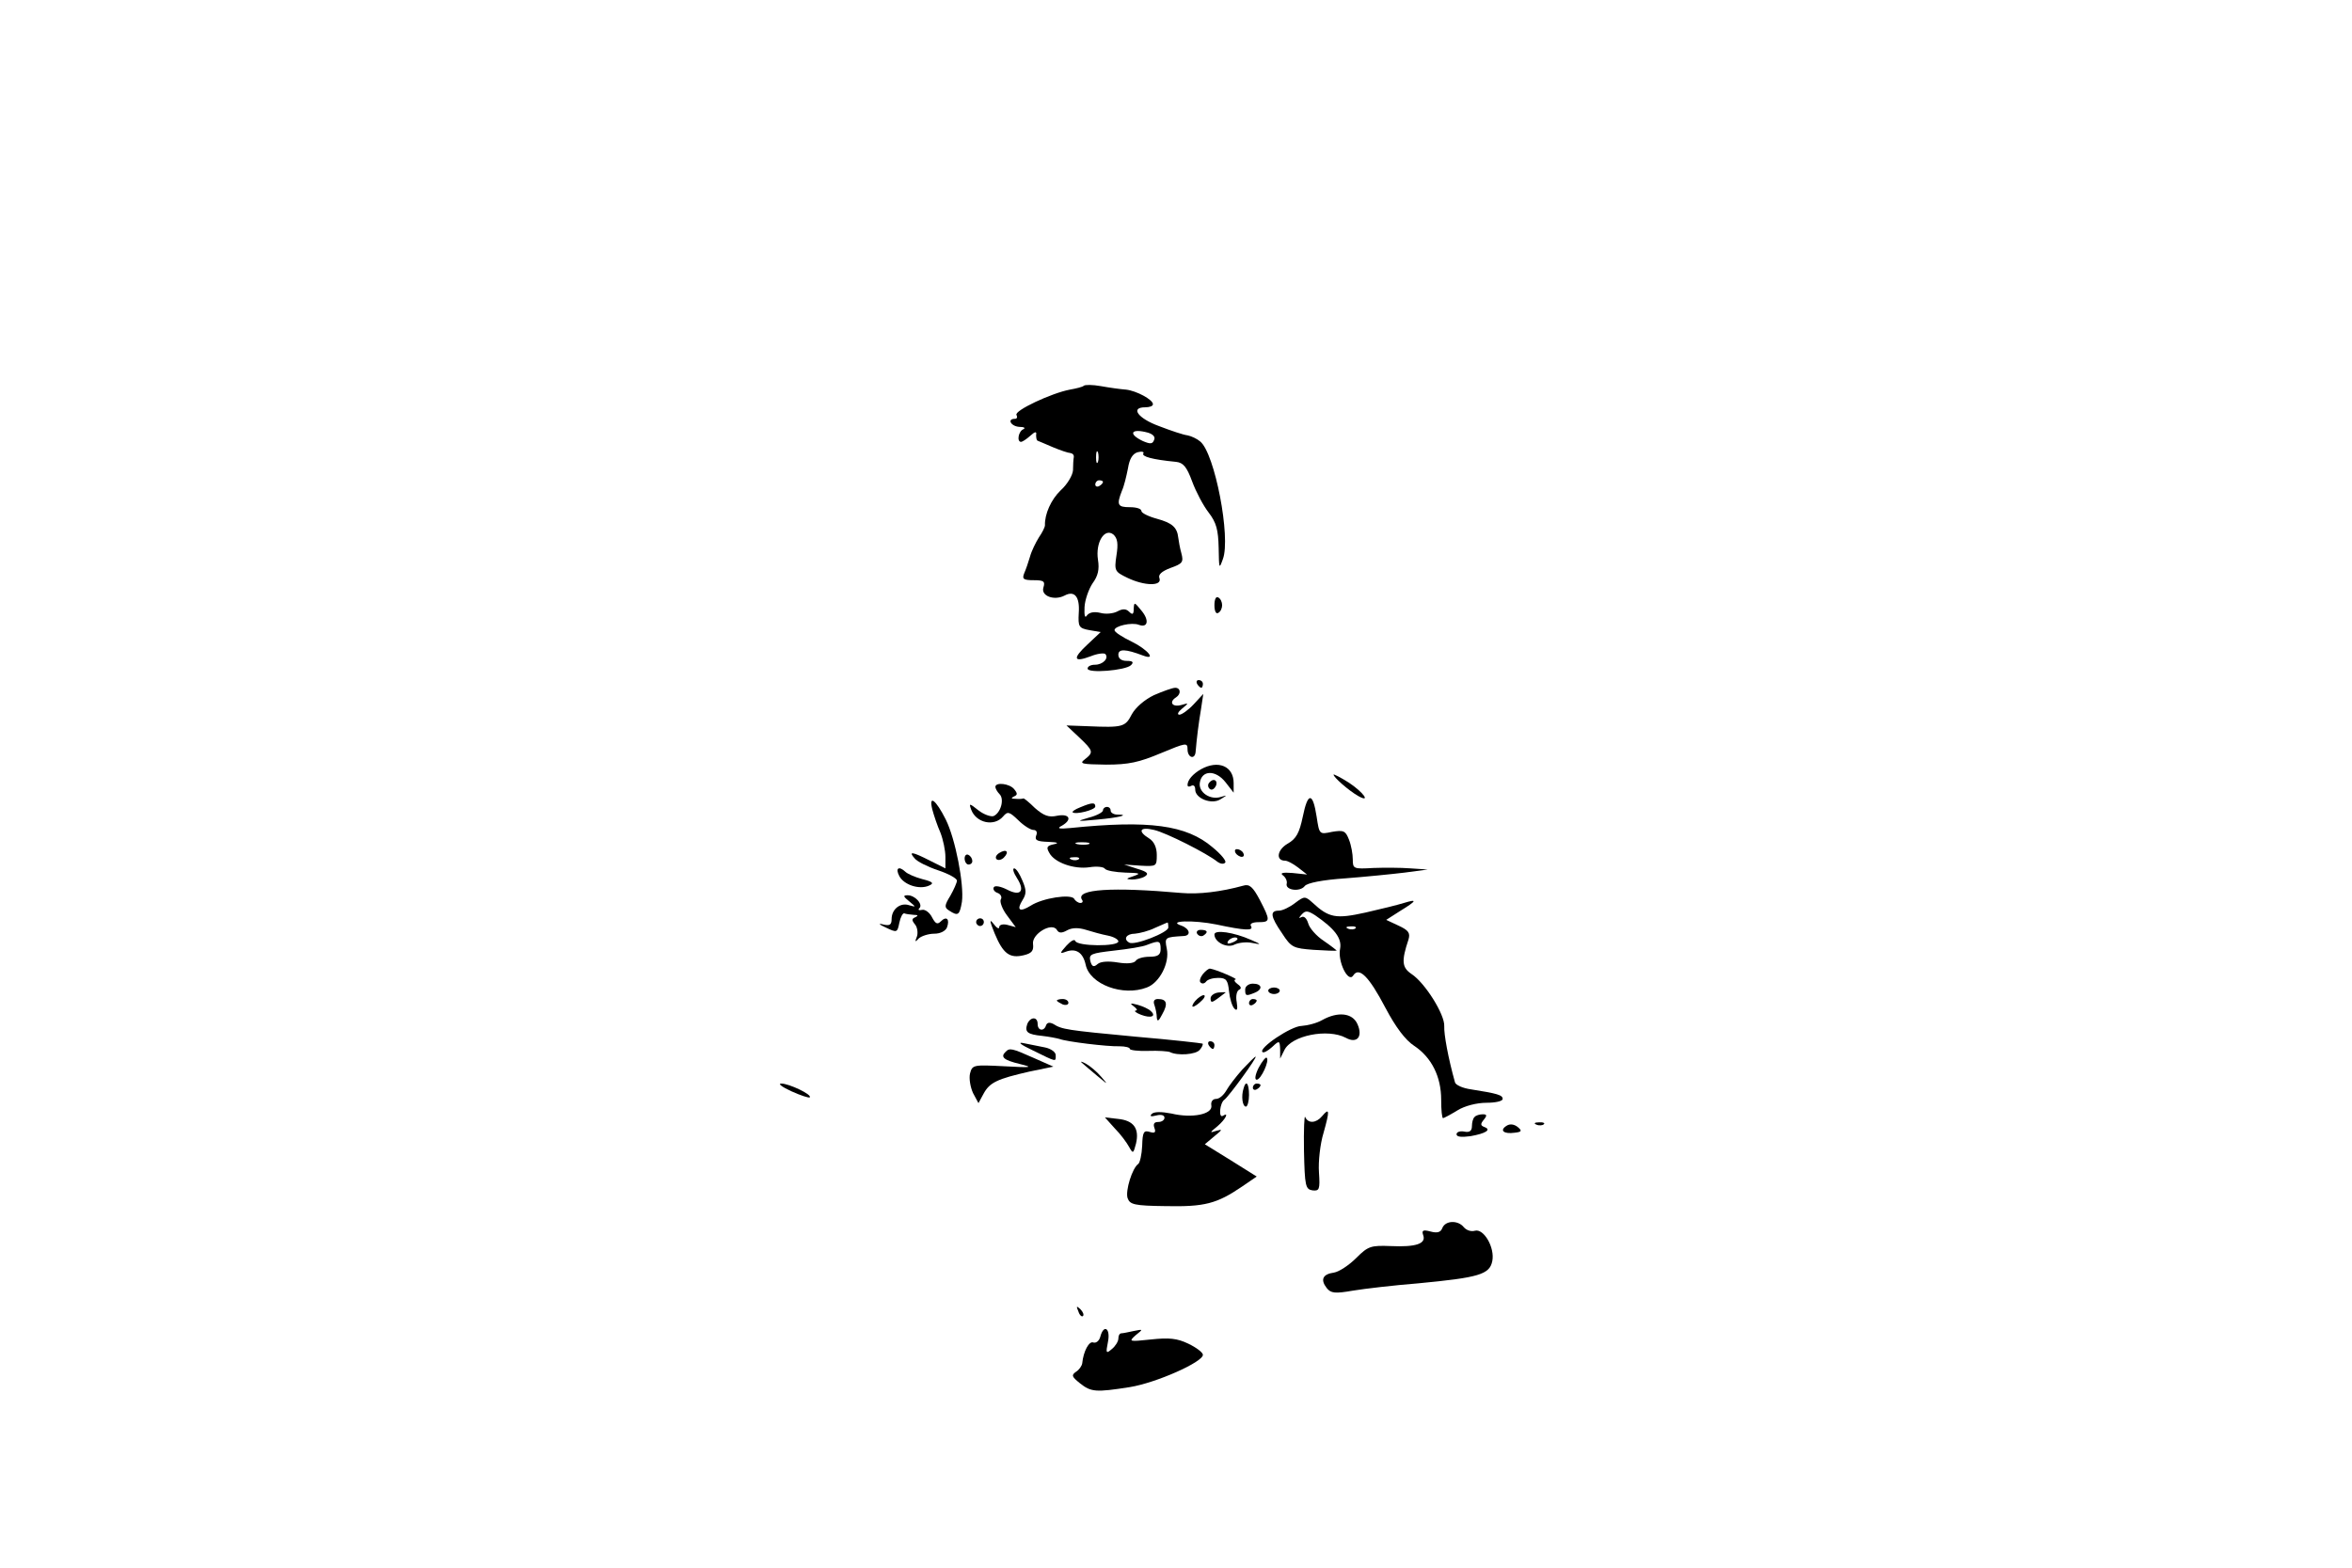 <?xml version="1.0" standalone="no"?>
<!DOCTYPE svg PUBLIC "-//W3C//DTD SVG 20010904//EN"
 "http://www.w3.org/TR/2001/REC-SVG-20010904/DTD/svg10.dtd">
<svg version="1.0" xmlns="http://www.w3.org/2000/svg"
 width="612pt" height="408pt" viewBox="0 0 612 408"
 preserveAspectRatio="xMidYMid meet">

<g transform="translate(0,408) scale(0.1,-0.1)"
fill="#000000" stroke="none">
<path d="M2820 3076 c-3 -3 -19 -7 -36 -10 -48 -9 -146 -55 -139 -66 3 -6 1
-10 -4 -10 -22 0 -10 -20 12 -21 12 0 16 -3 10 -6 -13 -5 -18 -33 -6 -33 3 0
14 7 24 16 12 11 17 12 15 2 0 -7 1 -14 4 -15 3 -1 21 -9 40 -17 19 -8 40 -15
45 -15 6 -1 10 -5 9 -11 -1 -5 -2 -21 -2 -34 -1 -13 -15 -37 -32 -52 -25 -24
-42 -62 -41 -91 0 -5 -7 -19 -16 -32 -8 -13 -19 -35 -23 -50 -4 -14 -11 -34
-15 -43 -6 -15 -2 -18 25 -18 26 0 30 -3 25 -19 -7 -22 28 -35 55 -21 26 14
40 -3 37 -45 -2 -36 0 -40 28 -45 l29 -5 -34 -32 c-40 -37 -37 -48 8 -31 17 7
34 9 38 6 10 -11 -6 -28 -27 -28 -10 0 -19 -4 -19 -10 0 -13 99 -5 113 9 8 8
4 11 -11 11 -14 0 -22 6 -22 16 0 16 19 15 64 -2 37 -14 12 16 -29 36 -25 12
-45 25 -45 30 0 11 45 21 63 14 24 -9 28 12 7 37 -18 22 -19 23 -20 5 0 -15
-3 -17 -12 -8 -8 8 -17 8 -30 1 -11 -6 -31 -8 -45 -4 -17 4 -29 1 -35 -7 -5
-8 -7 0 -6 22 1 19 11 47 21 62 14 19 18 36 14 61 -7 45 17 84 40 66 11 -10
13 -24 8 -55 -6 -40 -4 -42 29 -58 44 -21 90 -22 83 -1 -4 9 5 18 29 27 31 11
34 15 28 38 -4 14 -7 32 -8 40 -3 28 -16 39 -56 50 -22 6 -40 15 -40 20 0 6
-13 10 -30 10 -32 0 -35 6 -21 42 6 13 12 39 16 59 4 25 12 38 25 42 11 3 18
1 15 -3 -5 -8 23 -16 85 -22 19 -2 28 -13 42 -51 10 -27 29 -63 43 -81 20 -26
25 -45 26 -92 1 -54 1 -57 11 -29 21 56 -21 275 -59 306 -8 7 -23 14 -33 16
-10 1 -43 12 -74 24 -55 20 -76 49 -36 49 11 0 20 3 20 8 0 12 -43 35 -70 38
-14 1 -43 5 -65 9 -22 4 -42 4 -45 1z m167 -122 c13 -4 20 -11 16 -19 -4 -11
-10 -11 -29 -3 -40 19 -31 34 13 22z m-130 -76 c-3 -7 -5 -2 -5 12 0 14 2 19
5 13 2 -7 2 -19 0 -25z m13 -52 c0 -3 -4 -8 -10 -11 -5 -3 -10 -1 -10 4 0 6 5
11 10 11 6 0 10 -2 10 -4z"/>
<path d="M3160 2505 c0 -15 4 -24 10 -20 6 3 10 12 10 20 0 8 -4 17 -10 20 -6
4 -10 -5 -10 -20z"/>
<path d="M3115 2300 c3 -5 8 -10 11 -10 2 0 4 5 4 10 0 6 -5 10 -11 10 -5 0
-7 -4 -4 -10z"/>
<path d="M3003 2271 c-25 -12 -48 -32 -58 -50 -17 -33 -23 -35 -115 -31 l-55
2 33 -31 c37 -35 38 -39 15 -57 -16 -12 -8 -13 55 -14 59 0 86 6 143 30 65 27
69 28 69 10 0 -22 19 -28 21 -7 3 36 8 76 14 111 l6 40 -25 -27 c-14 -15 -31
-27 -37 -27 -7 0 -4 7 7 16 18 15 18 15 -3 9 -23 -6 -32 8 -13 20 14 9 12 25
-2 25 -7 0 -32 -9 -55 -19z"/>
<path d="M3125 2078 c-21 -12 -35 -28 -35 -41 0 -5 5 -5 10 -2 6 3 10 -1 10
-10 0 -23 43 -40 66 -25 18 11 18 11 1 6 -28 -9 -59 12 -55 37 5 33 41 34 67
1 l21 -27 0 25 c0 44 -40 61 -85 36z"/>
<path d="M3470 2064 c0 -7 39 -41 63 -55 35 -20 16 8 -23 34 -22 14 -40 23
-40 21z"/>
<path d="M3145 2041 c-3 -5 -1 -12 4 -15 5 -3 11 1 15 9 6 16 -9 21 -19 6z"/>
<path d="M2590 2032 c0 -4 5 -13 11 -19 13 -13 3 -49 -16 -57 -7 -2 -25 4 -39
15 -24 19 -25 19 -19 2 13 -35 60 -45 83 -18 12 14 16 13 40 -10 14 -14 32
-25 39 -25 8 0 11 -6 7 -15 -4 -12 3 -15 32 -16 23 -1 29 -3 15 -6 -19 -4 -21
-8 -13 -22 13 -26 65 -44 105 -38 19 3 37 1 40 -4 4 -5 27 -9 53 -10 38 -1 42
-2 22 -9 -21 -7 -21 -8 -5 -9 11 0 26 3 34 8 11 7 7 12 -20 20 l-34 11 43 -3
c41 -2 42 -2 42 28 0 19 -7 35 -20 43 -31 19 -24 31 13 22 31 -7 138 -61 165
-83 7 -5 16 -7 20 -2 4 4 -11 22 -33 40 -68 58 -165 71 -370 50 -30 -3 -36 -1
-22 6 28 16 20 32 -12 26 -22 -5 -35 0 -58 20 -15 15 -29 26 -30 25 -2 -1 -11
-2 -20 -1 -12 0 -13 2 -5 6 10 4 10 8 1 19 -12 15 -49 19 -49 6z m243 -149
c-7 -2 -21 -2 -30 0 -10 3 -4 5 12 5 17 0 24 -2 18 -5z m-26 -39 c-3 -3 -12
-4 -19 -1 -8 3 -5 6 6 6 11 1 17 -2 13 -5z"/>
<path d="M3390 1955 c-9 -43 -17 -58 -40 -71 -27 -16 -31 -44 -6 -44 6 0 21
-8 34 -18 l23 -18 -38 4 c-25 2 -33 0 -25 -6 7 -5 12 -15 10 -22 -4 -17 35
-22 47 -6 6 8 46 16 105 20 52 4 122 11 155 15 l60 8 -45 3 c-25 2 -69 2 -97
1 -51 -3 -53 -2 -53 22 0 14 -4 37 -10 52 -9 23 -14 25 -44 20 -33 -7 -33 -7
-40 39 -10 65 -23 65 -36 1z"/>
<path d="M2426 1973 c4 -15 13 -42 21 -60 7 -18 13 -46 13 -63 l0 -30 -40 20
c-47 24 -57 25 -40 6 6 -8 34 -22 61 -31 27 -9 49 -21 49 -27 0 -5 -8 -23 -17
-39 -16 -26 -16 -31 -3 -39 23 -15 27 -12 33 23 6 45 -17 164 -42 214 -26 52
-45 66 -35 26z"/>
<path d="M2811 1979 c-13 -5 -22 -11 -20 -13 7 -7 59 6 59 15 0 11 -8 11 -39
-2z"/>
<path d="M2870 1971 c0 -5 -17 -14 -37 -19 -34 -10 -32 -10 22 -5 57 5 87 13
52 13 -9 0 -17 5 -17 10 0 6 -4 10 -10 10 -5 0 -10 -4 -10 -9z"/>
<path d="M2600 1860 c-8 -5 -11 -12 -7 -16 4 -4 13 -2 19 4 15 15 7 24 -12 12z"/>
<path d="M3215 1860 c3 -5 11 -10 16 -10 6 0 7 5 4 10 -3 6 -11 10 -16 10 -6
0 -7 -4 -4 -10z"/>
<path d="M2510 1846 c0 -9 5 -16 10 -16 6 0 10 4 10 9 0 6 -4 13 -10 16 -5 3
-10 -1 -10 -9z"/>
<path d="M2340 1800 c12 -23 52 -36 77 -25 14 6 11 10 -17 17 -19 5 -39 14
-44 19 -17 16 -27 10 -16 -11z"/>
<path d="M2646 1795 c22 -34 10 -49 -26 -30 -16 8 -31 11 -34 6 -3 -5 1 -12
10 -15 8 -3 12 -11 8 -17 -3 -6 4 -25 16 -41 l23 -31 -22 6 c-12 3 -21 0 -21
-6 0 -6 -7 -2 -15 9 -11 14 -10 7 3 -25 22 -53 39 -66 76 -57 21 5 26 12 24
29 -4 26 49 58 62 37 5 -9 13 -9 27 -1 13 7 30 7 49 1 16 -5 41 -12 57 -15 15
-3 27 -10 27 -15 0 -14 -107 -13 -112 1 -2 6 -12 0 -23 -12 -18 -20 -18 -22
-2 -16 27 10 45 -2 52 -34 11 -51 97 -83 159 -59 33 12 60 64 52 101 -6 30 -5
30 44 33 20 1 16 19 -6 27 -39 13 32 15 91 3 75 -16 98 -17 90 -4 -4 6 5 10
19 10 32 0 32 4 4 58 -18 34 -27 42 -43 37 -58 -16 -116 -23 -161 -19 -180 16
-275 10 -259 -17 4 -5 2 -9 -4 -9 -5 0 -13 5 -16 11 -9 13 -82 2 -113 -18 -29
-18 -38 -12 -21 15 10 16 10 26 -1 51 -7 17 -16 31 -21 31 -5 0 -2 -11 7 -25z
m394 -129 c0 -13 -89 -48 -102 -39 -16 9 -7 23 15 23 12 1 36 7 52 15 17 7 31
14 33 14 1 1 2 -5 2 -13z m-20 -56 c0 -15 -7 -20 -29 -20 -17 0 -33 -5 -36
-11 -5 -6 -22 -8 -46 -4 -24 4 -45 3 -53 -4 -10 -9 -15 -7 -19 8 -4 18 2 20
62 27 36 4 75 10 86 15 31 12 35 11 35 -11z"/>
<path d="M2366 1734 c18 -15 18 -15 0 -10 -23 8 -46 -10 -46 -36 0 -15 -5 -18
-22 -14 -14 4 -11 0 7 -8 29 -14 30 -13 35 12 3 15 9 26 13 25 4 -2 15 -3 25
-4 11 0 12 -2 4 -6 -10 -4 -10 -8 -1 -19 6 -7 8 -22 5 -31 -6 -15 -5 -16 5 -5
7 6 25 12 40 12 16 0 29 7 33 16 8 22 -1 31 -16 16 -9 -9 -14 -6 -23 11 -6 12
-18 21 -26 19 -8 -2 -11 0 -7 4 11 10 -11 34 -30 34 -13 0 -12 -3 4 -16z"/>
<path d="M3370 1730 c-14 -11 -33 -20 -42 -20 -24 0 -23 -14 8 -59 24 -37 29
-39 82 -43 31 -2 58 -3 60 -2 1 0 -14 12 -33 25 -20 13 -38 34 -41 46 -4 13
-11 20 -18 16 -7 -4 -7 -2 1 7 10 11 16 10 35 -2 51 -35 70 -60 65 -87 -7 -33
21 -90 34 -70 15 24 41 -2 84 -84 27 -51 52 -84 75 -99 45 -30 70 -80 70 -140
0 -27 2 -48 5 -48 2 0 19 9 37 20 19 12 51 20 76 20 23 0 42 4 42 10 0 10 -13
14 -83 25 -21 3 -39 11 -41 18 -18 64 -29 126 -28 146 2 30 -50 113 -85 136
-25 17 -27 33 -8 90 5 17 0 24 -26 36 l-32 15 36 23 c44 27 46 32 10 21 -16
-5 -60 -16 -100 -25 -77 -17 -95 -14 -138 26 -19 17 -21 17 -45 -1z m157 -66
c-3 -3 -12 -4 -19 -1 -8 3 -5 6 6 6 11 1 17 -2 13 -5z"/>
<path d="M2540 1680 c0 -5 5 -10 10 -10 6 0 10 5 10 10 0 6 -4 10 -10 10 -5 0
-10 -4 -10 -10z"/>
<path d="M3115 1650 c4 -6 11 -8 16 -5 14 9 11 15 -7 15 -8 0 -12 -5 -9 -10z"/>
<path d="M3160 1648 c0 -20 33 -37 53 -26 11 5 31 7 45 4 25 -5 25 -4 -3 8
-45 20 -95 27 -95 14z m60 -12 c0 -2 -7 -7 -16 -10 -8 -3 -12 -2 -9 4 6 10 25
14 25 6z"/>
<path d="M3130 1545 c-7 -9 -10 -19 -6 -22 4 -4 10 -3 14 2 4 6 18 10 32 10
21 0 25 -6 28 -35 2 -19 8 -39 14 -45 7 -7 9 -2 6 17 -3 15 0 29 6 32 7 3 6 8
-4 15 -8 6 -10 11 -5 12 9 0 -51 26 -66 28 -4 1 -12 -6 -19 -14z"/>
<path d="M3240 1505 c0 -17 2 -18 24 -9 23 9 20 24 -4 24 -11 0 -20 -7 -20
-15z"/>
<path d="M3300 1502 c0 -5 7 -9 15 -9 8 0 15 4 15 9 0 4 -7 8 -15 8 -8 0 -15
-4 -15 -8z"/>
<path d="M3150 1482 c0 -12 3 -12 18 -1 9 7 19 14 21 16 2 1 -6 1 -18 0 -11
-1 -21 -8 -21 -15z"/>
<path d="M3110 1475 c-7 -8 -9 -15 -6 -15 4 0 14 7 22 15 9 8 11 15 6 15 -5 0
-15 -7 -22 -15z"/>
<path d="M2750 1476 c0 -2 7 -6 15 -10 8 -3 15 -1 15 4 0 6 -7 10 -15 10 -8 0
-15 -2 -15 -4z"/>
<path d="M3004 1464 c3 -9 6 -23 6 -32 1 -12 5 -10 14 8 16 28 12 40 -11 40
-10 0 -13 -6 -9 -16z"/>
<path d="M3250 1469 c0 -5 5 -7 10 -4 6 3 10 8 10 11 0 2 -4 4 -10 4 -5 0 -10
-5 -10 -11z"/>
<path d="M2950 1461 c8 -6 11 -11 5 -11 -5 -1 1 -6 14 -11 26 -10 41 -4 25 10
-5 5 -20 12 -34 16 -19 5 -21 4 -10 -4z"/>
<path d="M3440 1425 c-14 -8 -38 -14 -53 -15 -27 0 -113 -58 -102 -68 3 -3 14
3 25 13 19 18 20 17 21 -6 l0 -24 11 22 c18 38 113 57 160 32 29 -16 45 3 30
36 -13 29 -51 33 -92 10z"/>
<path d="M2673 1415 c-7 -21 0 -27 39 -31 18 -2 38 -6 45 -8 18 -7 124 -20
156 -19 15 0 27 -3 27 -7 0 -3 21 -6 48 -5 26 1 51 -1 56 -3 19 -10 68 -7 78
6 6 7 9 14 7 16 -2 1 -80 10 -174 18 -181 17 -192 19 -214 33 -10 5 -16 4 -19
-3 -5 -17 -22 -15 -22 3 0 20 -19 19 -27 0z"/>
<path d="M2688 1346 c63 -31 59 -30 59 -12 0 8 -13 17 -28 20 -14 3 -40 8 -55
11 -18 4 -8 -4 24 -19z"/>
<path d="M3145 1360 c3 -5 8 -10 11 -10 2 0 4 5 4 10 0 6 -5 10 -11 10 -5 0
-7 -4 -4 -10z"/>
<path d="M2617 1343 c-15 -14 -5 -22 36 -32 37 -9 32 -10 -40 -6 -80 4 -83 4
-89 -19 -3 -13 1 -36 8 -51 l14 -26 13 24 c16 30 36 39 119 58 l63 13 -52 23
c-56 25 -62 26 -72 16z"/>
<path d="M3233 1297 c-17 -19 -36 -44 -42 -55 -7 -12 -18 -22 -27 -22 -8 0
-14 -7 -12 -17 4 -23 -50 -34 -104 -21 -26 5 -45 5 -51 -1 -6 -6 -3 -8 12 -4
12 3 21 1 21 -6 0 -6 -7 -11 -16 -11 -11 0 -14 -5 -10 -16 4 -11 1 -14 -12
-10 -16 5 -19 0 -20 -36 -1 -23 -6 -44 -10 -47 -16 -11 -34 -70 -28 -89 6 -17
17 -20 100 -21 100 -2 132 6 198 51 l38 26 -67 42 -68 42 25 21 c21 17 22 19
5 14 -18 -6 -18 -5 3 12 21 18 31 38 14 27 -12 -7 -8 34 4 42 12 9 87 112 81
112 -2 0 -17 -15 -34 -33z"/>
<path d="M3275 1301 c-9 -18 -11 -31 -5 -31 11 0 34 50 26 57 -2 3 -12 -9 -21
-26z"/>
<path d="M2815 1314 c6 -5 23 -20 40 -34 29 -24 29 -24 10 -2 -11 13 -29 28
-40 34 -11 6 -15 6 -10 2z"/>
<path d="M2059 1240 c24 -11 46 -18 48 -16 7 7 -54 36 -74 36 -10 0 2 -9 26
-20z"/>
<path d="M3236 1248 c-7 -21 -3 -48 6 -48 4 0 8 14 8 30 0 31 -8 40 -14 18z"/>
<path d="M3260 1249 c0 -5 5 -7 10 -4 6 3 10 8 10 11 0 2 -4 4 -10 4 -5 0 -10
-5 -10 -11z"/>
<path d="M3440 1175 c-15 -18 -36 -20 -44 -2 -2 6 -4 -33 -3 -88 2 -92 4 -100
22 -103 18 -2 20 2 17 47 -2 27 3 74 12 103 16 57 16 67 -4 43z"/>
<path d="M3837 1173 c-4 -3 -7 -14 -7 -24 0 -12 -6 -17 -20 -14 -11 2 -20 -1
-20 -7 0 -7 13 -8 36 -5 40 7 56 17 36 24 -10 4 -10 8 -1 19 9 11 8 14 -3 14
-8 0 -18 -3 -21 -7z"/>
<path d="M2901 1143 c15 -15 31 -37 37 -48 10 -18 11 -18 18 9 9 39 -6 60 -47
64 l-34 4 26 -29z"/>
<path d="M3920 1150 c-19 -12 -7 -22 21 -18 19 2 20 5 8 15 -9 7 -20 9 -29 3z"/>
<path d="M3998 1153 c7 -3 16 -2 19 1 4 3 -2 6 -13 5 -11 0 -14 -3 -6 -6z"/>
<path d="M3753 884 c-4 -11 -13 -14 -31 -9 -19 5 -23 3 -19 -9 9 -23 -19 -32
-84 -29 -52 2 -59 0 -90 -31 -19 -19 -45 -36 -58 -38 -29 -4 -36 -18 -19 -40
11 -14 22 -15 68 -7 30 5 107 14 170 19 158 15 186 23 193 58 7 35 -22 85 -45
79 -10 -3 -22 1 -29 9 -15 19 -48 18 -56 -2z"/>
<path d="M2806 667 c3 -10 9 -15 12 -12 3 3 0 11 -7 18 -10 9 -11 8 -5 -6z"/>
<path d="M2863 601 c-3 -11 -11 -17 -18 -15 -11 5 -26 -23 -29 -54 -1 -7 -8
-17 -16 -22 -13 -9 -11 -13 10 -30 29 -23 41 -24 130 -10 68 11 190 65 190 84
0 6 -17 19 -38 29 -29 14 -50 16 -97 11 -57 -6 -59 -6 -40 11 20 16 20 16 -5
11 -14 -3 -28 -6 -32 -6 -5 0 -8 -6 -8 -14 0 -7 -8 -20 -17 -27 -15 -13 -16
-11 -10 19 7 35 -11 47 -20 13z"/>
</g>
</svg>
